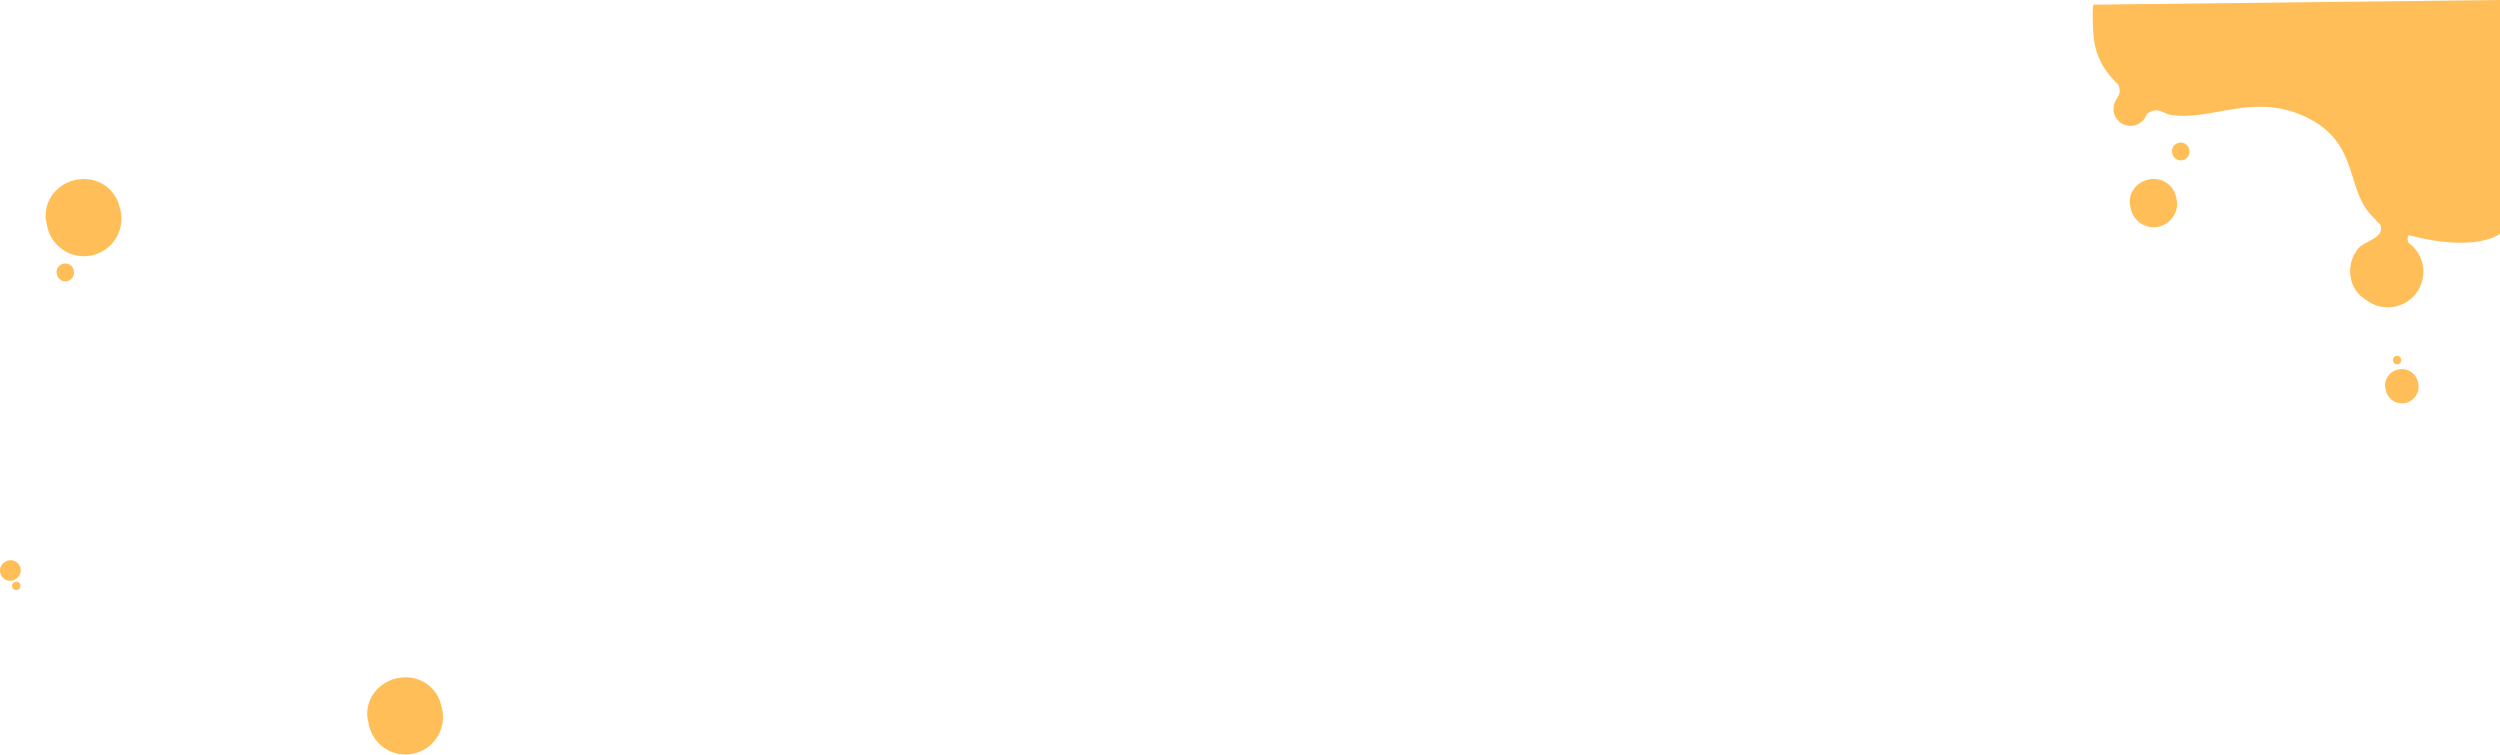 <svg xmlns="http://www.w3.org/2000/svg" width="1842.421" height="556.055" viewBox="0 0 1842.421 556.055" preserveAspectRatio="xMinYMid meet">
  <path id="Union_3" data-name="Union 3" d="M-12482.243-561.99c-.189-1.066-.919-4.437-.986-5.576-.816-13.729,9.152-25.557,23.105-28.019,13.863-2.446,26.809,5.2,30.88,18.4.313,1.012,1.19,4.449,1.4,5.6a27.617,27.617,0,0,1-22.4,31.994,28.205,28.205,0,0,1-4.827.426A27.632,27.632,0,0,1-12482.243-561.99Zm-262.295-99.872a2.925,2.925,0,0,1,.666-3.87c.09-.074.406-.294.519-.362a3.017,3.017,0,0,1,4.142,1.031,3.013,3.013,0,0,1-1.037,4.139c-.1.061-.412.272-.528.32a2.805,2.805,0,0,1-1.168.253A3.044,3.044,0,0,1-12744.538-661.862Zm-8.252-9.024a7.211,7.211,0,0,1,1.642-9.529c.221-.173,1-.72,1.274-.883a7.419,7.419,0,0,1,10.186,2.538,7.419,7.419,0,0,1-2.538,10.192c-.247.15-1.024.656-1.3.784a7.008,7.008,0,0,1-2.885.624A7.489,7.489,0,0,1-12752.79-670.885Zm1757.049-137.2c-.084-.474-.407-1.965-.436-2.468a12.021,12.021,0,0,1,10.224-12.4,11.864,11.864,0,0,1,13.669,8.147c.138.448.527,1.969.617,2.481a12.223,12.223,0,0,1-9.917,14.158,12.3,12.3,0,0,1-2.137.188A12.221,12.221,0,0,1-10995.741-808.088Zm5.492-21.13c-.022-.118-.1-.487-.108-.611a2.972,2.972,0,0,1,2.525-3.063,2.931,2.931,0,0,1,3.374,2.013c.035.109.131.487.153.611a3.017,3.017,0,0,1-2.448,3.5,3.044,3.044,0,0,1-.53.047A3.016,3.016,0,0,1-10990.249-829.217Zm-19.337-44.536c-.832-.605-3.554-2.426-4.347-3.159-9.616-8.835-10.615-23.492-2.708-34.376,4.683-6.444,19.344-7.859,17.4-17.353-.647-1.671-1.322-1.927-3.275-3.774a.817.817,0,0,1-.252-.727c-23.775-19.981-10.558-55.331-50.51-75.23-23.7-11.809-44.465-8.323-64-4.837-12.6,2.247-24.683,4.494-36.719,2.647-4.48-.685-6.967-3.532-11.7-3.417a.293.293,0,0,1-.163.075c-1.7.362-4.667,1.524-5.566,2.449-.547.7-1.568,2.887-2.1,3.649a12.531,12.531,0,0,1-17.452,3.076,12.531,12.531,0,0,1-3.076-17.452c.436-.624,2.142-3.422,2.308-5.269a15.676,15.676,0,0,0-.872-5.235c-12.716-12.14-16.971-23.33-18.312-35.28-.765-6.825-.87-19.632-.5-22.209s1.655-1.623,1.655-1.623l298.3-3.419v172.333s-17.491,14.082-67.157.946a5.2,5.2,0,0,0-.128,5.756,26.223,26.223,0,0,1,5.8,36.626,26.186,26.186,0,0,1-21.233,10.81A26.1,26.1,0,0,1-11009.586-873.753Zm-1702.392-19.4c-.045-.246-.211-1.024-.224-1.284a6.26,6.26,0,0,1,5.326-6.466,6.181,6.181,0,0,1,7.116,4.245c.07.234.275,1.024.326,1.293a6.372,6.372,0,0,1-5.166,7.375,6.333,6.333,0,0,1-1.117.1A6.368,6.368,0,0,1-12711.978-893.151Zm-7.266-36.059c-.189-1.066-.916-4.437-.983-5.573-.819-13.732,9.146-25.567,23.1-28.028,13.864-2.442,26.815,5.214,30.884,18.4.311,1.018,1.185,4.449,1.39,5.6a27.621,27.621,0,0,1-22.4,31.994,27.9,27.9,0,0,1-4.827.423A27.621,27.621,0,0,1-12719.243-929.211Zm1535.538-12.823c-.119-.666-.573-2.769-.615-3.479-.512-8.572,5.711-15.964,14.428-17.5a16.739,16.739,0,0,1,19.282,11.492c.2.634.743,2.775.871,3.5a17.248,17.248,0,0,1-13.988,19.978,17.378,17.378,0,0,1-3.017.265A17.246,17.246,0,0,1-11183.705-942.034Zm30.727-40.23c-.042-.246-.212-1.021-.228-1.284a6.263,6.263,0,0,1,5.326-6.463,6.181,6.181,0,0,1,7.122,4.245c.071.234.275,1.024.32,1.29a6.37,6.37,0,0,1-5.163,7.378,6.413,6.413,0,0,1-1.113.1A6.371,6.371,0,0,1-11152.979-982.265Z" transform="translate(12753.899 1095.216)" fill="#ffbe57"/>
</svg>
